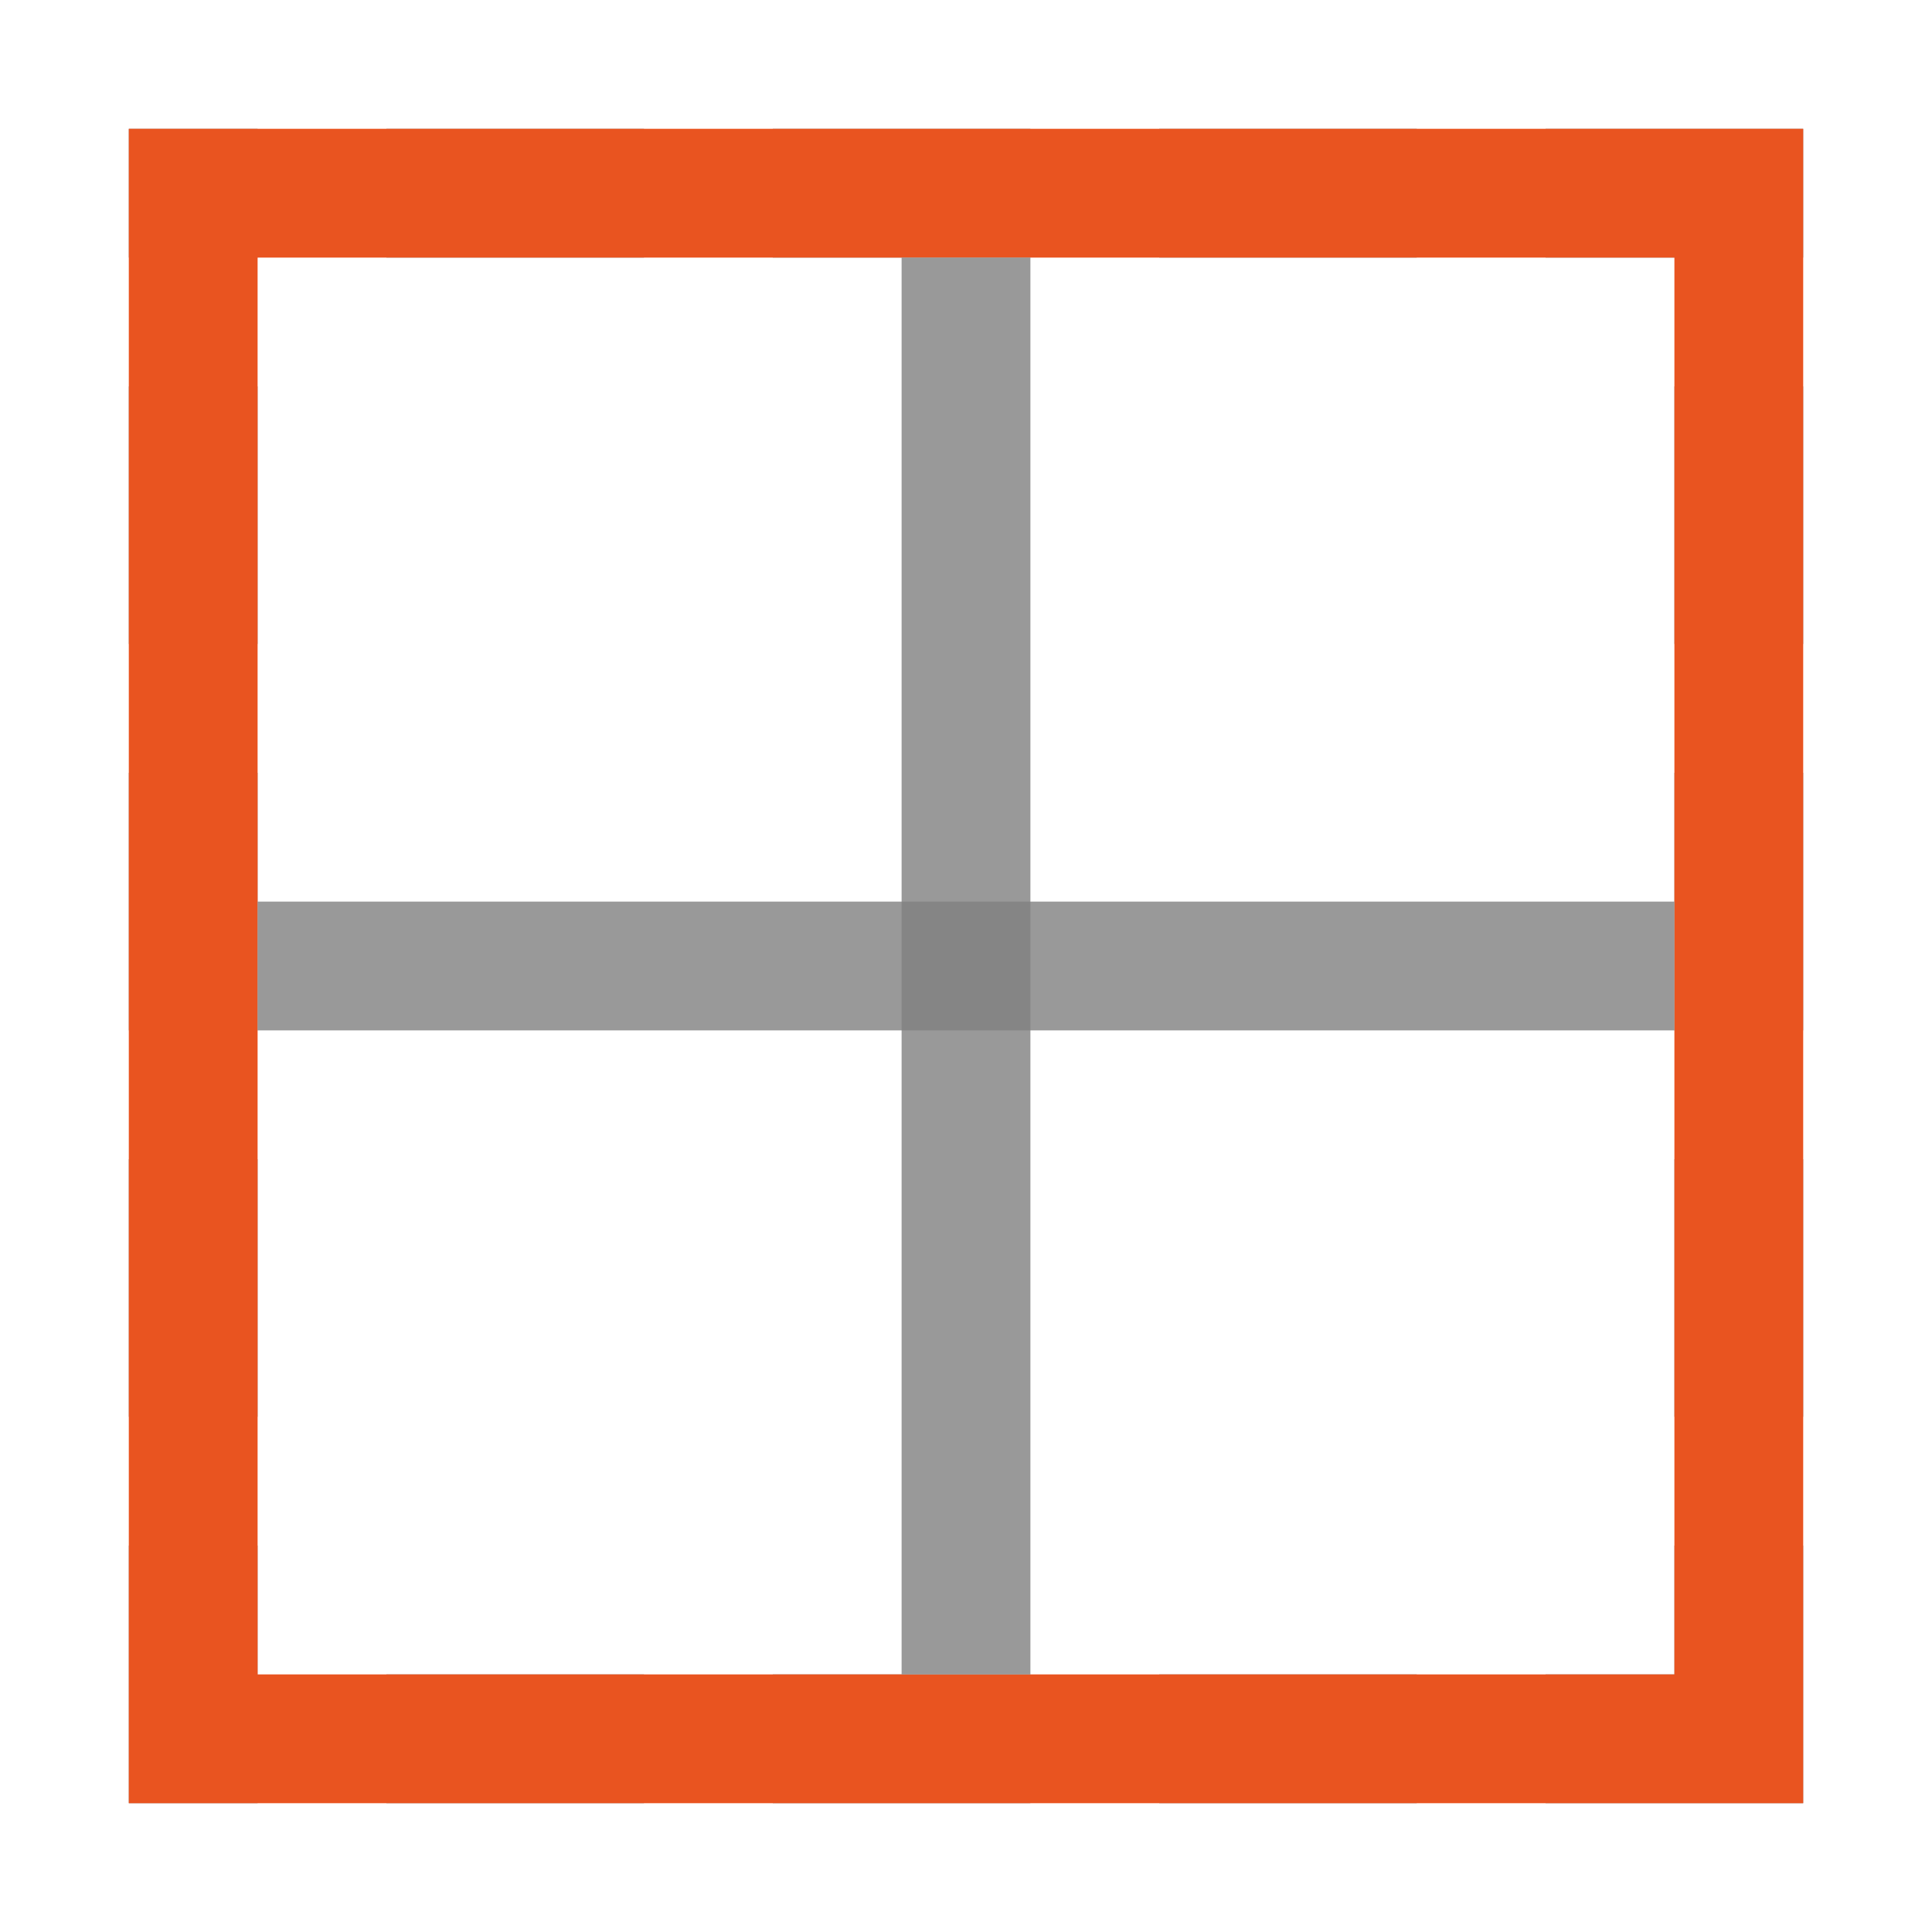 <svg xmlns="http://www.w3.org/2000/svg" height="15" width="15"><path d="M1 1v1h1V1zm2 0v1h2V1zm3 0v1h2V1zm3 0v1h2V1zm3 0v1h2V1h-1zM1 3v2h1V3zm12 0v2h1V3zM1 6v2h1V6zm12 0v2h1V6zM1 9v2h1V9zm12 0v2h1V9zM1 12v2h1v-2zm12 0v1h-1v1h2v-2zM3 13v1h2v-1zm3 0v1h2v-1zm3 0v1h2v-1z" opacity=".8" fill="gray"/><path d="M1 1v13h13V1H1zm1 1h11v11H2V2z" fill="#e95420" fill-rule="evenodd"/><path opacity=".8" fill="gray" fill-rule="evenodd" d="M7 2h1v11H7z"/><path opacity=".8" fill="gray" fill-rule="evenodd" d="M2 7h11v1H2z"/></svg>
